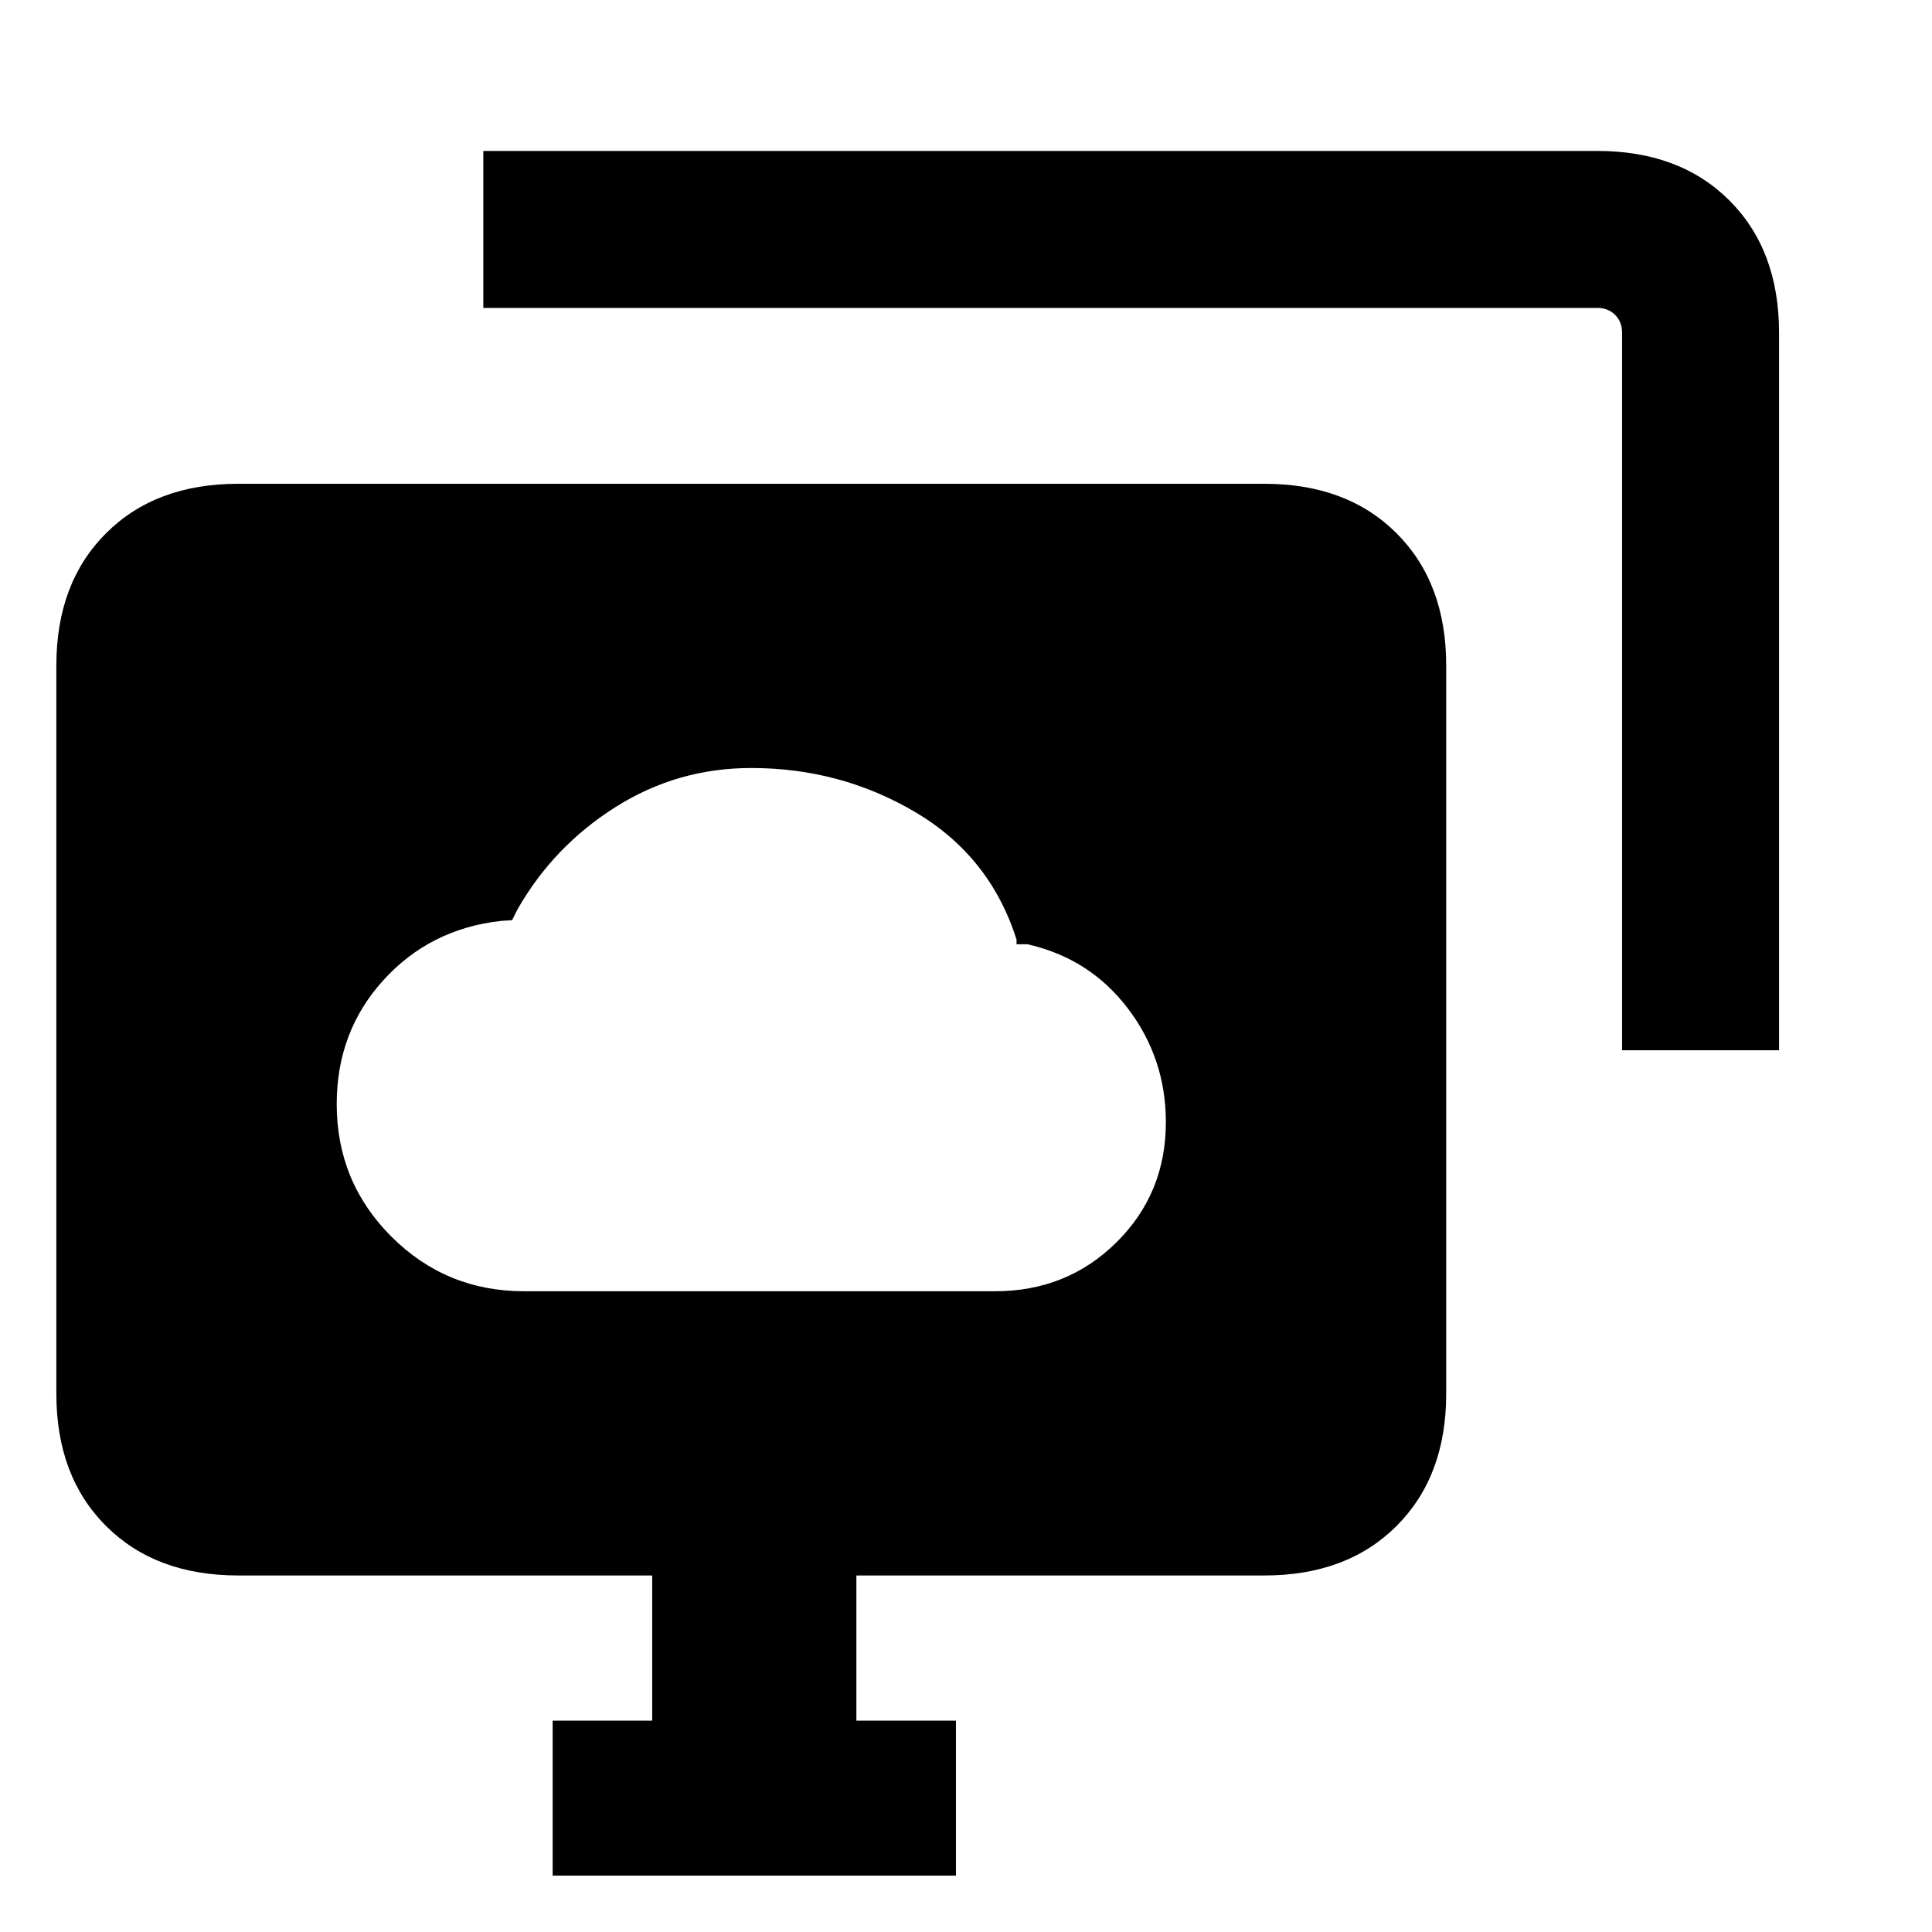 <svg xmlns="http://www.w3.org/2000/svg" height="20" viewBox="0 -960 960 960" width="20"><path d="M260.36-318.39h234.13q35.69 0 60.25-24.28 24.57-24.28 24.57-59.71 0-31.77-18.93-56.6-18.92-24.83-49.87-31.83h-5.39v-2.31q-13.12-41.33-50.26-63.3-37.14-21.96-81.55-21.96-36.8 0-67.55 19.46-30.76 19.46-48.61 50.77l-2.69 5.38-5.77.39q-35.15 4-58.27 29.52-23.11 25.53-23.11 61.48 0 38.68 27.17 65.84 27.18 27.15 65.88 27.15Zm112.95-129.99ZM274.62-28v-77h49.46v-72.16H118.31q-41.03 0-65.67-24.63Q28-226.43 28-267.46v-361.85q0-41.03 24.64-65.67 24.64-24.63 65.67-24.63h510q41.03 0 65.67 24.63 24.63 24.64 24.63 65.67v361.85q0 41.03-24.63 65.67-24.64 24.63-65.67 24.63H425.54V-105H475v77H274.62ZM806-438.15v-356.54q0-5.39-3.46-8.85t-8.85-3.46H240.16v-78h553.53q41.03 0 65.67 24.64T884-794.69v356.54h-78Z"/></svg>